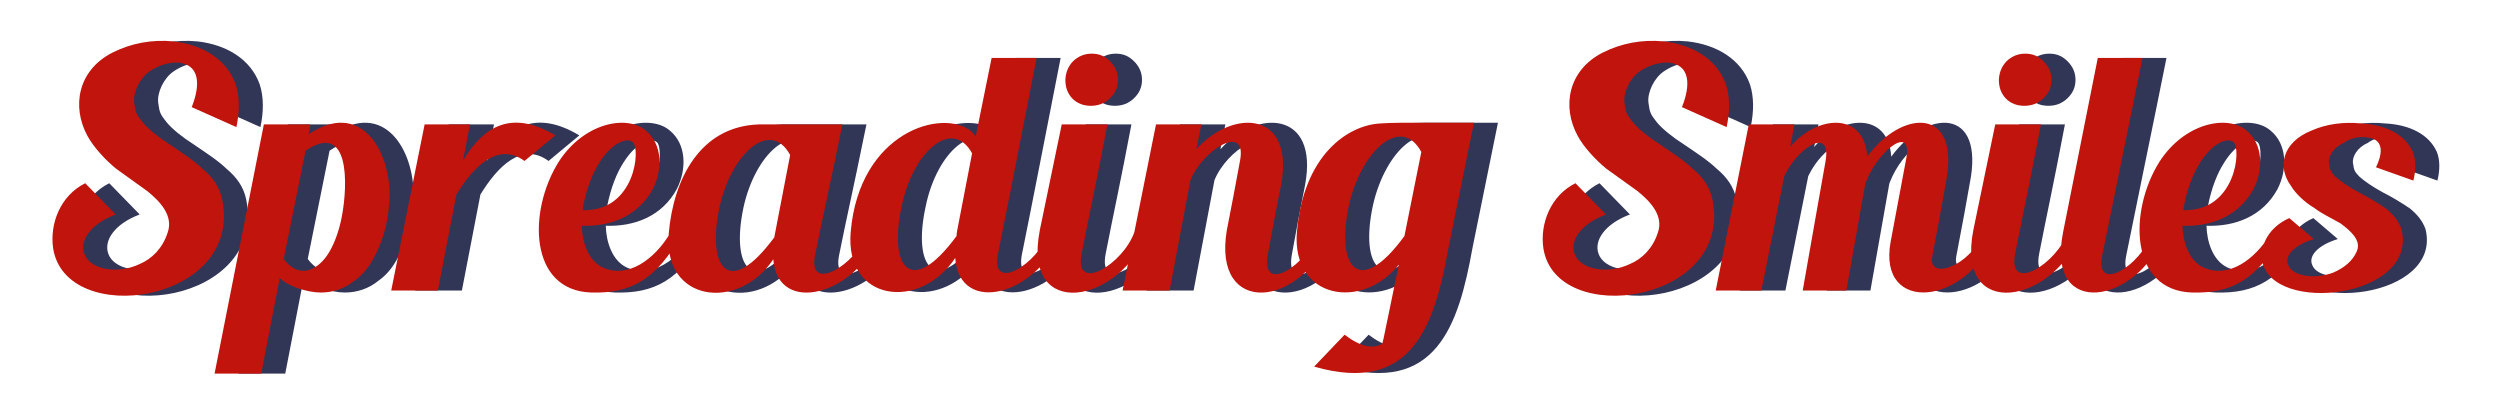 <svg width="312" height="49" viewBox="0 0 312 49" fill="none" xmlns="http://www.w3.org/2000/svg">
<path d="M218.484 15.86C218.897 13.911 218.897 12.087 218.402 10.553C217.287 7.402 214.273 5.576 210.599 5.163C207.956 4.914 205.398 5.37 203.003 6.572C198.71 8.768 197.884 13.288 199.906 16.979C200.65 18.347 202.095 19.923 203.457 21.042C204.82 22.037 205.769 22.7 207.379 23.862C208.864 25.063 210.681 26.888 209.897 29.044C209.278 30.993 207.916 32.32 206.428 32.942C203.581 34.31 200.155 33.605 199.494 31.655C198.916 30.04 200.237 27.966 203.416 26.764L199.617 22.867C196.522 24.401 195.159 27.925 195.613 30.993C197.181 41.027 219.351 37.834 216.709 24.898C216.378 23.281 215.469 22.079 214.273 21.084C213.116 19.964 211.589 19.011 210.145 18.014C208.824 17.186 207.419 16.066 206.76 15.238C206.017 14.284 205.893 14.118 205.728 12.832C205.563 11.548 206.428 9.723 207.668 8.894C208.824 8.106 210.186 7.733 211.342 7.815C214.479 8.271 213.613 11.589 212.911 13.372L218.484 15.86ZM250.354 29.21C248.992 33.149 243.46 35.181 244.161 31.905C244.782 28.547 244.822 28.422 245.153 26.64L245.813 22.95C247.794 13.205 240.363 13.621 236.029 19.55C235.657 13.87 229.712 14.367 226.411 18.347L226.947 15.528H221.25L217.121 36.259H222.818L225.666 21.996C225.708 21.913 225.708 21.872 225.749 21.83C227.442 18.347 231.611 15.735 230.827 20.13C230.001 24.649 229.134 29.79 227.978 36.259H233.428C233.635 35.181 235.533 24.235 235.781 22.95C235.823 22.784 235.863 22.7 235.906 22.618C237.391 18.803 241.85 15.279 240.859 20.006C240.198 23.612 239.539 26.929 238.96 30.122C237.226 39.368 248.663 38.124 251.964 29.21H250.354ZM261.089 28.92C259.684 32.983 253.533 36.673 254.482 31.698C255.432 26.805 256.381 22.535 257.702 15.528H252.005L249.281 28.671C246.969 40.281 259.436 37.876 262.698 28.92H261.089ZM255.638 13.205C256.546 13.205 257.331 12.916 257.991 12.293C258.652 11.671 259.023 10.926 259.023 9.972C259.023 9.06 258.693 8.314 258.033 7.65C257.413 7.028 256.712 6.697 255.762 6.697C254.813 6.697 254.069 7.028 253.409 7.65C252.79 8.314 252.501 9.06 252.459 9.972C252.459 10.926 252.748 11.671 253.326 12.293C253.946 12.916 254.73 13.205 255.638 13.205ZM271.45 29.292C270.17 33.149 264.432 36.673 265.341 31.947C266.289 27.179 268.973 14.284 270.376 7.234H264.803L260.468 29.003C258.282 40.073 269.922 37.793 273.018 29.292H271.45ZM286.394 29.127C284.454 32.361 281.11 34.849 277.931 33.356C276.156 32.486 275.413 30.164 275.373 28.174C278.923 28.298 282.39 27.013 284.249 23.572C285.486 21.125 285.445 17.973 283.341 16.274C280.987 14.284 275.619 15.321 272.483 20.213C268.642 26.349 268.768 36.259 276.57 36.508C281.276 36.632 284.66 35.098 287.882 29.127H286.394ZM275.538 25.769C275.992 23.447 276.735 21.581 277.601 20.255C279.088 17.891 280.905 17.104 281.731 17.725C282.761 18.555 282.018 26.431 275.495 26.225C275.495 26.101 275.538 25.935 275.538 25.769ZM304.187 22.535C304.519 21.25 304.519 19.923 304.105 18.927C303.114 16.772 300.761 15.568 297.665 15.404C295.518 15.196 293.371 15.445 291.431 16.316C287.839 17.767 287.179 20.834 288.913 23.197C289.492 24.193 290.729 25.313 291.802 25.935C292.836 26.723 293.661 27.054 295.106 27.882C296.261 28.754 297.748 29.957 297.128 31.366C296.591 32.609 295.518 33.439 294.198 34.019C291.885 34.891 289.12 34.475 288.584 33.108C288.047 31.988 289.202 30.62 291.762 29.832L288.706 27.22C286.23 28.298 284.991 30.578 285.322 32.567C286.559 39.327 304.848 37.212 302.702 28.588C302.33 27.552 301.669 26.764 300.761 26.017C299.73 25.313 298.49 24.565 297.417 24.028C296.18 23.364 295.146 22.659 294.445 22.037C293.908 21.457 293.784 21.333 293.661 20.42C293.496 19.591 294.198 18.389 295.478 17.85C296.22 17.269 297.46 16.979 298.368 17.145C300.843 17.352 300.142 19.633 299.522 20.877L304.187 22.535ZM32.503 15.86C32.916 13.911 32.916 12.087 32.42 10.553C31.305 7.402 28.292 5.576 24.617 5.163C21.975 4.914 19.416 5.37 17.021 6.572C12.728 8.768 11.902 13.288 13.925 16.979C14.668 18.347 16.113 19.923 17.476 21.042C18.838 22.037 19.787 22.7 21.397 23.862C22.884 25.063 24.7 26.888 23.916 29.044C23.296 30.993 21.934 32.32 20.448 32.942C17.599 34.31 14.173 33.605 13.512 31.655C12.934 30.04 14.255 27.966 17.434 26.764L13.636 22.867C10.54 24.401 9.178 27.925 9.632 30.993C11.2 41.027 33.37 37.834 30.727 24.898C30.397 23.281 29.489 22.079 28.292 21.084C27.136 19.964 25.608 19.011 24.163 18.014C22.842 17.186 21.439 16.066 20.778 15.238C20.035 14.284 19.911 14.118 19.746 12.832C19.581 11.548 20.448 9.723 21.686 8.894C22.842 8.106 24.205 7.733 25.361 7.815C28.498 8.271 27.631 11.589 26.929 13.372L32.503 15.86ZM41.502 16.772L41.75 15.528H35.929L29.778 46.624H35.599L37.911 34.683C38.819 35.677 41.337 36.508 43.03 36.508C44.64 36.508 46.085 35.968 47.2 35.056C48.273 34.31 49.057 33.315 49.676 32.111C50.956 29.832 51.576 27.054 51.617 24.401C51.658 18.679 47.943 12.418 41.502 16.772ZM45.672 26.971C45.3 28.962 44.599 30.786 43.772 31.947C42.409 33.854 40.223 34.766 38.406 32.32L41.131 18.803C46.663 15.072 46.415 22.991 45.672 26.971ZM60.782 20.047L61.649 15.528H55.993L51.823 36.259H57.644L59.956 24.276C62.062 20.834 65.117 17.642 68.46 20.089L72.3 16.896C66.892 13.662 63.383 15.694 60.782 20.047ZM86.625 29.127C84.685 32.361 81.341 34.849 78.162 33.356C76.387 32.486 75.644 30.164 75.603 28.174C79.153 28.298 82.621 27.013 84.478 23.572C85.717 21.125 85.676 17.973 83.57 16.274C81.217 14.284 75.85 15.321 72.713 20.213C68.873 26.349 68.997 36.259 76.8 36.508C81.506 36.632 84.891 35.098 88.111 29.127H86.625ZM75.768 25.769C76.222 23.447 76.965 21.581 77.832 20.255C79.318 17.891 81.135 17.104 81.96 17.725C82.992 18.555 82.249 26.431 75.726 26.225C75.726 26.101 75.768 25.935 75.768 25.769ZM111.189 29.169C109.826 33.065 103.799 36.632 104.707 31.905C105.657 27.137 106.524 23.447 107.804 17.104L108.134 15.528H97.689C90.299 15.777 87.038 22.452 86.46 29.127C85.717 37.71 95.129 38.912 99.506 32.361C100.042 39.493 109.95 36.798 112.799 29.169H111.189ZM99.629 29.625C93.932 37.337 91.208 33.439 92.776 25.935C94.221 19.218 99.093 14.74 101.611 19.342L99.629 29.625ZM133.895 28.962C132.532 32.983 126.588 36.59 127.537 31.739C128.527 26.888 130.88 14.823 132.367 7.234H126.753L124.771 17.019C124.565 16.772 124.399 16.563 124.234 16.399C120.684 13.455 110.238 16.399 109.166 28.962C108.423 37.668 117.794 38.829 122.211 32.196C122.748 39.534 132.656 36.798 135.505 28.962H133.895ZM122.458 28.754C122.418 28.962 122.377 29.252 122.377 29.459C116.638 37.254 113.872 33.315 115.524 25.769C116.886 19.011 121.799 14.574 124.317 19.135L122.458 28.754ZM144.587 28.92C143.183 32.983 137.032 36.673 137.982 31.698C138.931 26.805 139.881 22.535 141.201 15.528H135.503L132.779 28.671C130.468 40.281 142.934 37.876 146.196 28.92H144.587ZM139.138 13.205C140.046 13.205 140.83 12.916 141.49 12.293C142.15 11.671 142.522 10.926 142.522 9.972C142.522 9.06 142.193 8.314 141.532 7.65C140.913 7.028 140.21 6.697 139.26 6.697C138.311 6.697 137.569 7.028 136.907 7.65C136.289 8.314 135.999 9.06 135.958 9.972C135.958 10.926 136.248 11.671 136.826 12.293C137.444 12.916 138.228 13.205 139.138 13.205ZM167.499 29.003C166.178 33.023 160.315 36.881 161.223 31.781C162.131 26.723 161.885 28.215 162.876 23.074C164.61 13.744 156.766 13.579 152.306 18.638L152.925 15.528H147.269L143.1 36.259H148.962L151.564 22.492C153.09 18.679 158.665 15.279 157.756 20.047C157.22 22.95 156.682 25.852 156.104 28.754C154.287 39.576 165.475 38.539 169.108 29.003H167.499ZM183.476 15.321H177.696C176.828 15.321 176.085 15.362 175.301 15.404C171.174 15.61 165.683 19.383 164.856 28.92C164.155 37.337 172.99 38.788 177.573 33.023L175.673 42.229L175.508 42.893C174.392 43.556 172.866 43.349 170.802 41.773L167.004 45.753C179.224 49.278 182.031 40.612 183.765 30.952L186.943 15.321C186.777 15.321 183.641 15.321 183.476 15.321ZM178.273 29.459C172.576 37.254 169.686 33.356 171.339 25.645C172.866 18.803 177.861 14.284 180.38 18.969L178.273 29.459Z" fill="#323656"/>
<path d="M215.484 15.86C215.897 13.911 215.897 12.087 215.402 10.553C214.287 7.402 211.273 5.576 207.599 5.163C204.956 4.914 202.398 5.37 200.003 6.572C195.71 8.768 194.884 13.288 196.906 16.979C197.65 18.347 199.095 19.923 200.457 21.042C201.82 22.037 202.769 22.7 204.379 23.862C205.864 25.063 207.681 26.888 206.897 29.044C206.278 30.993 204.916 32.32 203.428 32.942C200.581 34.31 197.155 33.605 196.494 31.655C195.916 30.04 197.237 27.966 200.416 26.764L196.617 22.867C193.522 24.401 192.159 27.925 192.613 30.993C194.181 41.027 216.351 37.834 213.709 24.898C213.378 23.281 212.469 22.079 211.273 21.084C210.116 19.964 208.589 19.011 207.145 18.014C205.824 17.186 204.419 16.066 203.76 15.238C203.017 14.284 202.893 14.118 202.728 12.832C202.563 11.548 203.428 9.723 204.668 8.894C205.824 8.106 207.186 7.733 208.342 7.815C211.479 8.271 210.613 11.589 209.911 13.372L215.484 15.86ZM247.354 29.21C245.992 33.149 240.46 35.181 241.161 31.905C241.782 28.547 241.822 28.422 242.153 26.64L242.813 22.95C244.794 13.205 237.363 13.621 233.029 19.55C232.657 13.87 226.712 14.367 223.411 18.347L223.947 15.528H218.25L214.121 36.259H219.818L222.666 21.996C222.708 21.913 222.708 21.872 222.749 21.83C224.442 18.347 228.611 15.735 227.827 20.13C227.001 24.649 226.134 29.79 224.978 36.259H230.428C230.635 35.181 232.533 24.235 232.781 22.95C232.823 22.784 232.863 22.7 232.906 22.618C234.391 18.803 238.85 15.279 237.859 20.006C237.198 23.612 236.539 26.929 235.96 30.122C234.226 39.368 245.663 38.124 248.964 29.21H247.354ZM258.089 28.92C256.684 32.983 250.533 36.673 251.482 31.698C252.432 26.805 253.381 22.535 254.702 15.528H249.005L246.281 28.671C243.969 40.281 256.436 37.876 259.698 28.92H258.089ZM252.638 13.205C253.546 13.205 254.331 12.916 254.991 12.293C255.652 11.671 256.023 10.926 256.023 9.972C256.023 9.06 255.693 8.314 255.033 7.65C254.413 7.028 253.712 6.697 252.762 6.697C251.813 6.697 251.069 7.028 250.409 7.65C249.79 8.314 249.501 9.06 249.459 9.972C249.459 10.926 249.748 11.671 250.326 12.293C250.946 12.916 251.73 13.205 252.638 13.205ZM268.45 29.292C267.17 33.149 261.432 36.673 262.341 31.947C263.289 27.179 265.973 14.284 267.376 7.234H261.803L257.468 29.003C255.282 40.073 266.922 37.793 270.018 29.292H268.45ZM283.394 29.127C281.454 32.361 278.11 34.849 274.931 33.356C273.156 32.486 272.413 30.164 272.373 28.174C275.923 28.298 279.39 27.013 281.249 23.572C282.486 21.125 282.445 17.973 280.341 16.274C277.987 14.284 272.619 15.321 269.483 20.213C265.642 26.349 265.768 36.259 273.57 36.508C278.276 36.632 281.66 35.098 284.882 29.127H283.394ZM272.538 25.769C272.992 23.447 273.735 21.581 274.601 20.255C276.088 17.891 277.905 17.104 278.731 17.725C279.761 18.555 279.018 26.431 272.495 26.225C272.495 26.101 272.538 25.935 272.538 25.769ZM301.187 22.535C301.519 21.25 301.519 19.923 301.105 18.927C300.114 16.772 297.761 15.568 294.665 15.404C292.518 15.196 290.371 15.445 288.431 16.316C284.839 17.767 284.179 20.834 285.913 23.197C286.492 24.193 287.729 25.313 288.802 25.935C289.836 26.723 290.661 27.054 292.106 27.882C293.261 28.754 294.748 29.957 294.128 31.366C293.591 32.609 292.518 33.439 291.198 34.019C288.885 34.891 286.12 34.475 285.584 33.108C285.047 31.988 286.202 30.62 288.762 29.832L285.706 27.22C283.23 28.298 281.991 30.578 282.322 32.567C283.559 39.327 301.848 37.212 299.702 28.588C299.33 27.552 298.669 26.764 297.761 26.017C296.73 25.313 295.49 24.565 294.417 24.028C293.18 23.364 292.146 22.659 291.445 22.037C290.908 21.457 290.784 21.333 290.661 20.42C290.496 19.591 291.198 18.389 292.478 17.85C293.22 17.269 294.46 16.979 295.368 17.145C297.843 17.352 297.142 19.633 296.522 20.877L301.187 22.535ZM29.503 15.86C29.916 13.911 29.916 12.087 29.42 10.553C28.305 7.402 25.292 5.576 21.617 5.163C18.975 4.914 16.416 5.37 14.021 6.572C9.728 8.768 8.902 13.288 10.925 16.979C11.668 18.347 13.113 19.923 14.476 21.042C15.838 22.037 16.787 22.7 18.397 23.862C19.884 25.063 21.7 26.888 20.916 29.044C20.296 30.993 18.934 32.32 17.448 32.942C14.599 34.31 11.173 33.605 10.512 31.655C9.934 30.04 11.255 27.966 14.434 26.764L10.636 22.867C7.54 24.401 6.178 27.925 6.632 30.993C8.2 41.027 30.37 37.834 27.727 24.898C27.397 23.281 26.489 22.079 25.292 21.084C24.136 19.964 22.608 19.011 21.163 18.014C19.842 17.186 18.439 16.066 17.778 15.238C17.035 14.284 16.911 14.118 16.746 12.832C16.581 11.548 17.448 9.723 18.686 8.894C19.842 8.106 21.205 7.733 22.361 7.815C25.498 8.271 24.631 11.589 23.929 13.372L29.503 15.86ZM38.502 16.772L38.75 15.528H32.929L26.778 46.624H32.599L34.911 34.683C35.819 35.677 38.337 36.508 40.03 36.508C41.64 36.508 43.085 35.968 44.2 35.056C45.273 34.31 46.057 33.315 46.676 32.111C47.956 29.832 48.576 27.054 48.617 24.401C48.658 18.679 44.943 12.418 38.502 16.772ZM42.672 26.971C42.3 28.962 41.599 30.786 40.772 31.947C39.409 33.854 37.223 34.766 35.406 32.32L38.131 18.803C43.663 15.072 43.415 22.991 42.672 26.971ZM57.782 20.047L58.649 15.528H52.993L48.823 36.259H54.644L56.956 24.276C59.062 20.834 62.117 17.642 65.46 20.089L69.3 16.896C63.892 13.662 60.383 15.694 57.782 20.047ZM83.625 29.127C81.685 32.361 78.341 34.849 75.162 33.356C73.387 32.486 72.644 30.164 72.603 28.174C76.153 28.298 79.621 27.013 81.478 23.572C82.717 21.125 82.676 17.973 80.57 16.274C78.217 14.284 72.85 15.321 69.713 20.213C65.873 26.349 65.997 36.259 73.8 36.508C78.506 36.632 81.891 35.098 85.111 29.127H83.625ZM72.768 25.769C73.222 23.447 73.965 21.581 74.832 20.255C76.318 17.891 78.135 17.104 78.96 17.725C79.992 18.555 79.249 26.431 72.726 26.225C72.726 26.101 72.768 25.935 72.768 25.769ZM108.189 29.169C106.826 33.065 100.799 36.632 101.707 31.905C102.657 27.137 103.524 23.447 104.804 17.104L105.134 15.528H94.689C87.299 15.777 84.038 22.452 83.46 29.127C82.717 37.71 92.129 38.912 96.506 32.361C97.042 39.493 106.95 36.798 109.799 29.169H108.189ZM96.629 29.625C90.932 37.337 88.208 33.439 89.776 25.935C91.221 19.218 96.093 14.74 98.611 19.342L96.629 29.625ZM130.895 28.962C129.532 32.983 123.588 36.59 124.537 31.739C125.527 26.888 127.88 14.823 129.367 7.234H123.753L121.771 17.019C121.565 16.772 121.399 16.563 121.234 16.399C117.684 13.455 107.238 16.399 106.166 28.962C105.423 37.668 114.794 38.829 119.211 32.196C119.748 39.534 129.656 36.798 132.505 28.962H130.895ZM119.458 28.754C119.418 28.962 119.377 29.252 119.377 29.459C113.638 37.254 110.872 33.315 112.524 25.769C113.886 19.011 118.799 14.574 121.317 19.135L119.458 28.754ZM141.587 28.92C140.183 32.983 134.032 36.673 134.982 31.698C135.931 26.805 136.881 22.535 138.201 15.528H132.503L129.779 28.671C127.468 40.281 139.934 37.876 143.196 28.92H141.587ZM136.138 13.205C137.046 13.205 137.83 12.916 138.49 12.293C139.15 11.671 139.522 10.926 139.522 9.972C139.522 9.06 139.193 8.314 138.532 7.65C137.913 7.028 137.21 6.697 136.26 6.697C135.311 6.697 134.569 7.028 133.907 7.65C133.289 8.314 132.999 9.06 132.958 9.972C132.958 10.926 133.248 11.671 133.826 12.293C134.444 12.916 135.228 13.205 136.138 13.205ZM164.499 29.003C163.178 33.023 157.315 36.881 158.223 31.781C159.131 26.723 158.885 28.215 159.876 23.074C161.61 13.744 153.766 13.579 149.306 18.638L149.925 15.528H144.269L140.1 36.259H145.962L148.564 22.492C150.09 18.679 155.665 15.279 154.756 20.047C154.22 22.95 153.682 25.852 153.104 28.754C151.287 39.576 162.475 38.539 166.108 29.003H164.499ZM180.476 15.321H174.696C173.828 15.321 173.085 15.362 172.301 15.404C168.174 15.61 162.683 19.383 161.856 28.92C161.155 37.337 169.99 38.788 174.573 33.023L172.673 42.229L172.508 42.893C171.392 43.556 169.866 43.349 167.802 41.773L164.004 45.753C176.224 49.278 179.031 40.612 180.765 30.952L183.943 15.321C183.777 15.321 180.641 15.321 180.476 15.321ZM175.273 29.459C169.576 37.254 166.686 33.356 168.339 25.645C169.866 18.803 174.861 14.284 177.38 18.969L175.273 29.459Z" fill="#C0140D"/>
</svg>
